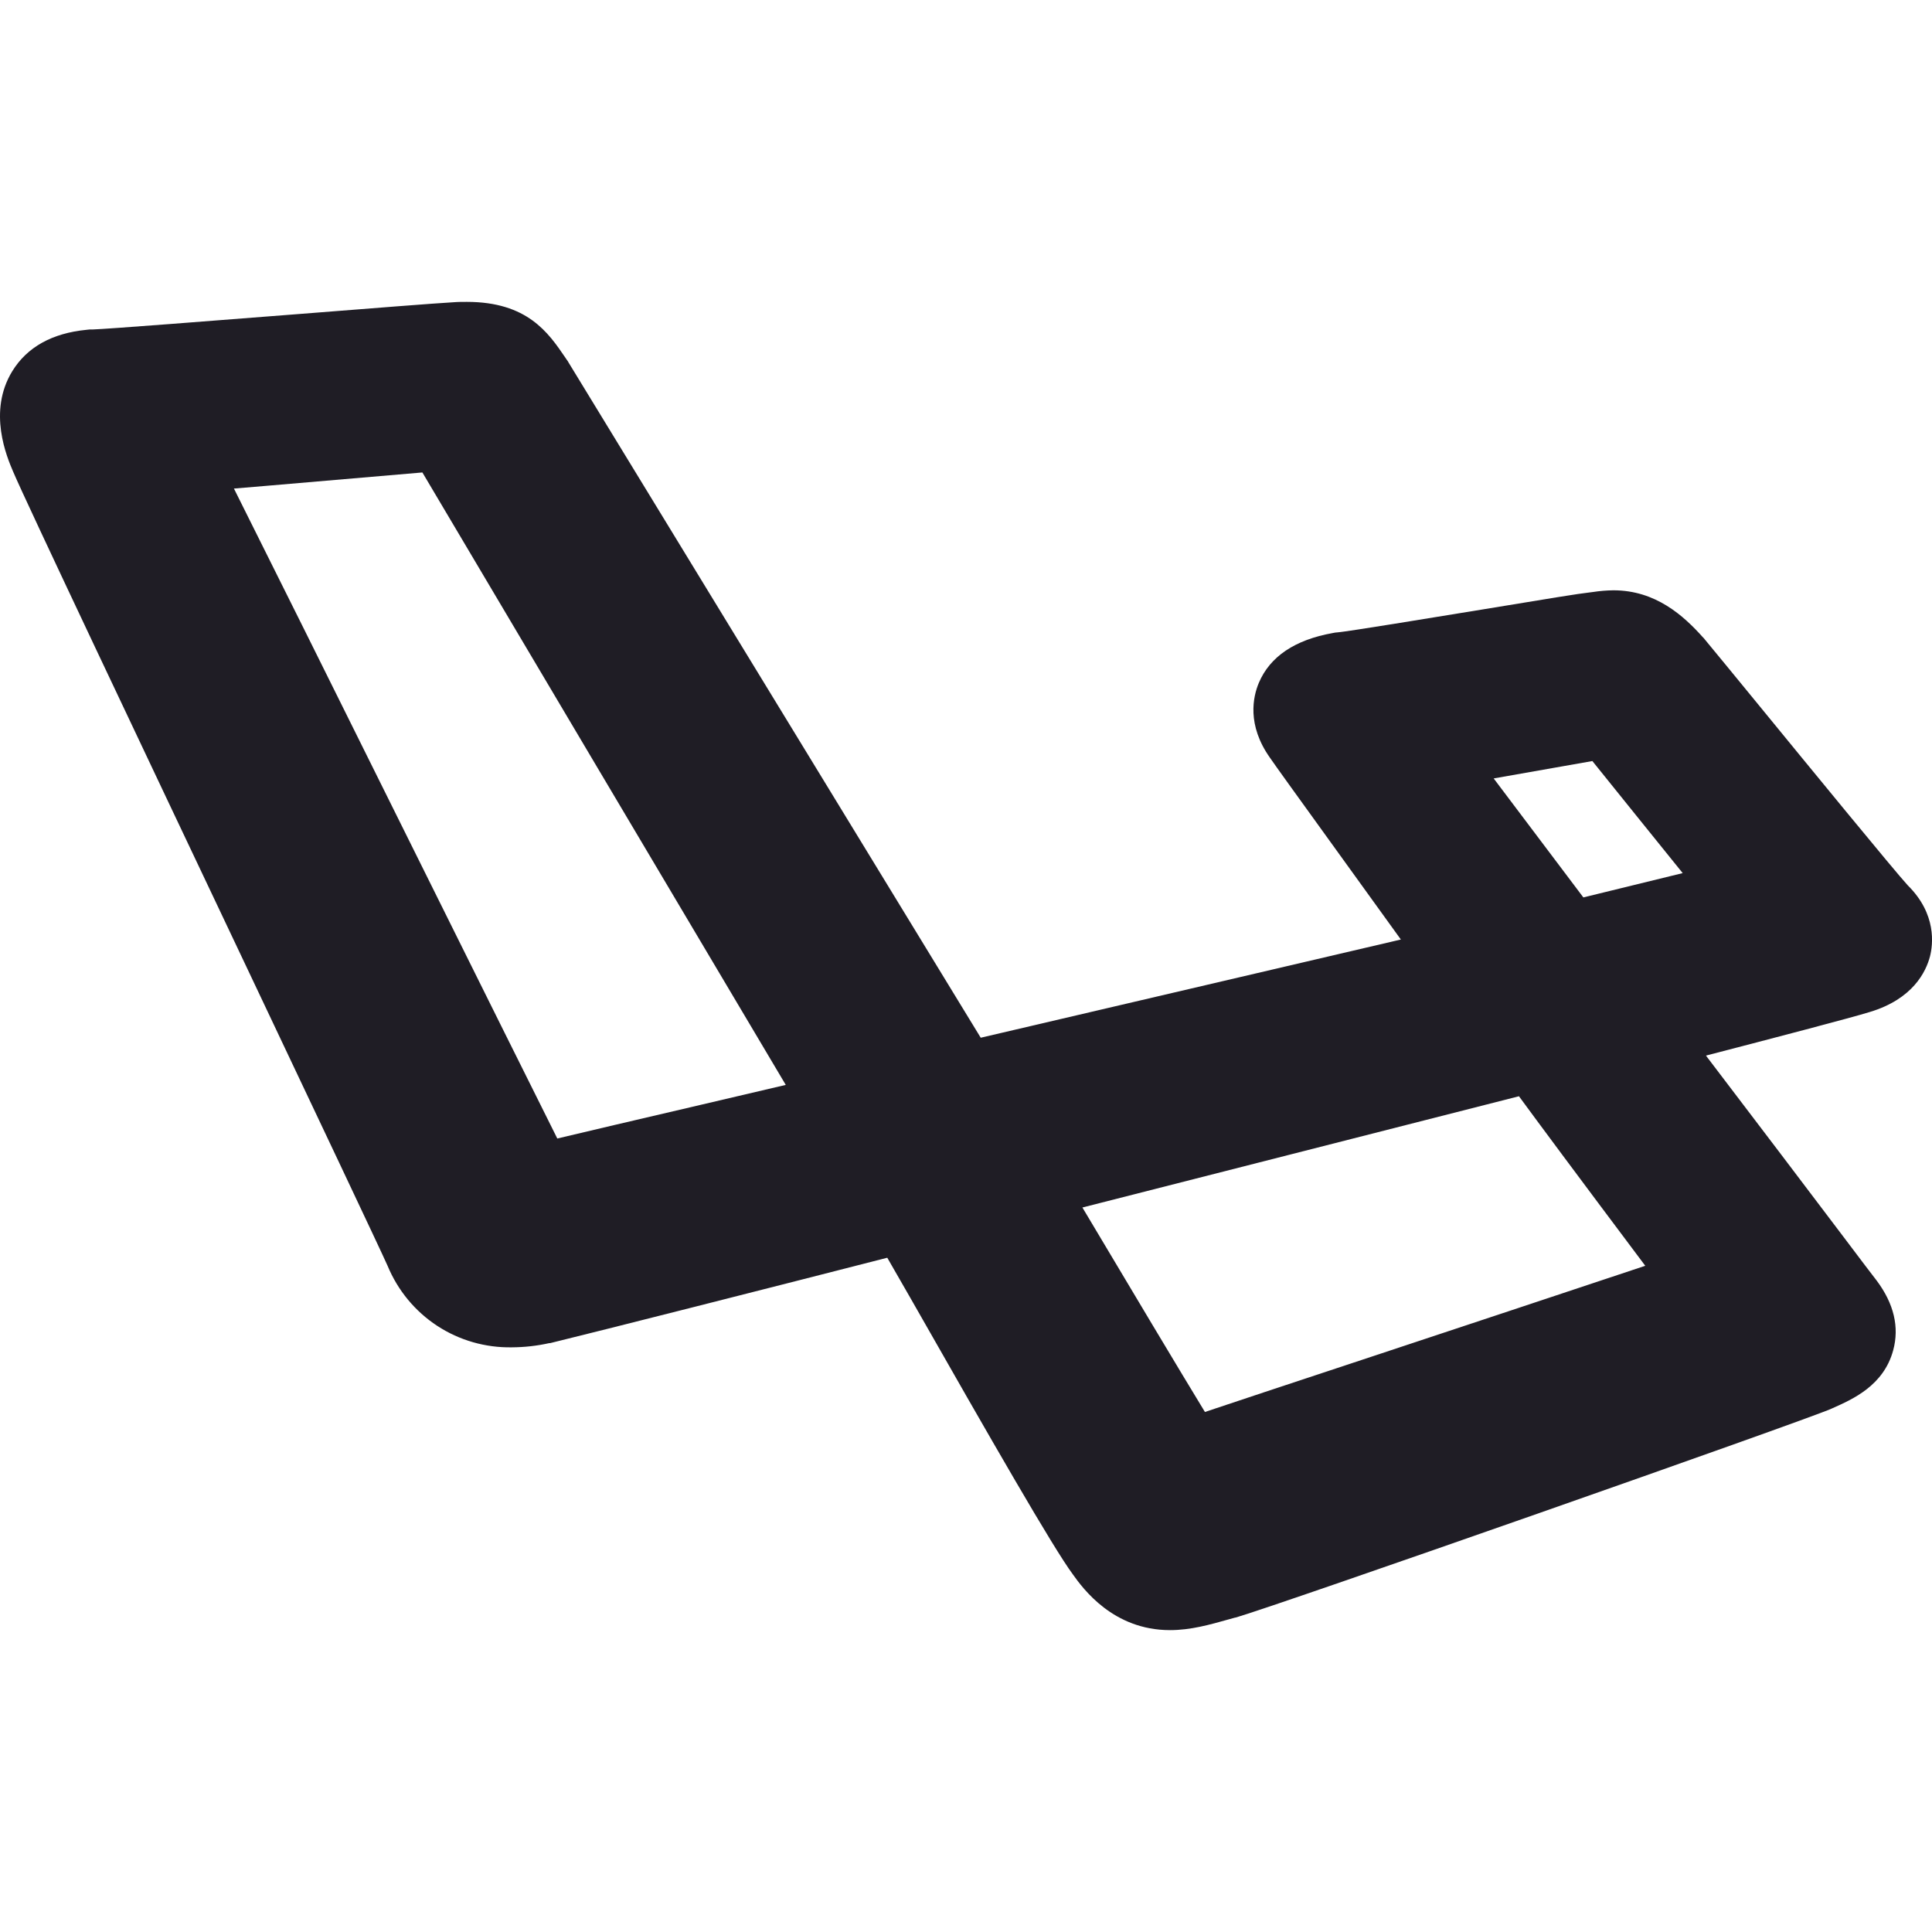 <svg width="24" height="24" viewBox="0 0 24 24" fill="none" xmlns="http://www.w3.org/2000/svg">
    <g clipPath="url(#clip0)">
        <path d="M23.699 10.998C23.545 10.832 22.441 9.484 21.847 8.758C21.53 8.371 21.28 8.066 21.175 7.94L21.167 7.929L21.157 7.92C20.913 7.646 20.565 7.333 20.043 7.333C19.958 7.334 19.873 7.341 19.789 7.354C19.772 7.356 19.754 7.359 19.735 7.361C19.62 7.373 19.264 7.431 18.416 7.571C17.76 7.678 16.77 7.841 16.62 7.855L16.587 7.858L16.555 7.864C16.086 7.948 15.776 8.156 15.638 8.482C15.565 8.655 15.487 9.005 15.776 9.413C15.848 9.518 16.096 9.862 16.523 10.453C16.807 10.846 17.126 11.288 17.402 11.671L12.183 12.891L7.062 4.502L7.053 4.486L7.042 4.471L7.021 4.44C6.812 4.133 6.551 3.75 5.798 3.75C5.745 3.75 5.69 3.75 5.628 3.755C5.413 3.767 4.624 3.829 3.712 3.901C2.704 3.98 1.326 4.088 1.147 4.093H1.112L1.075 4.097C0.647 4.139 0.336 4.312 0.152 4.612C-0.155 5.114 0.085 5.676 0.164 5.861C0.322 6.234 1.761 9.267 3.03 11.944C3.873 13.723 4.744 15.562 4.815 15.725C4.941 16.029 5.155 16.289 5.431 16.47C5.706 16.65 6.03 16.743 6.36 16.737C6.515 16.736 6.67 16.719 6.822 16.685H6.832L6.841 16.683C7.491 16.524 9.552 16.001 11.022 15.624C11.111 15.78 11.205 15.944 11.303 16.113C12.331 17.918 13.08 19.223 13.327 19.557C13.453 19.734 13.828 20.25 14.534 20.25C14.79 20.25 15.024 20.184 15.272 20.114L15.344 20.094H15.346H15.349C15.843 19.954 22.413 17.649 22.749 17.5L22.76 17.495C23.015 17.382 23.4 17.212 23.518 16.773C23.596 16.486 23.527 16.195 23.313 15.908L23.309 15.904L23.306 15.899C23.266 15.848 23.119 15.655 22.919 15.389C22.491 14.823 21.799 13.909 21.192 13.113C22.006 12.902 23.011 12.639 23.225 12.572C23.763 12.411 23.925 12.071 23.975 11.881C24.012 11.734 24.061 11.356 23.699 10.998ZM8.699 13.726C7.864 13.921 7.282 14.057 6.923 14.143C6.61 13.517 5.997 12.284 5.399 11.08C4.005 8.272 3.285 6.825 2.906 6.069L3.288 6.037C3.914 5.983 4.77 5.909 5.247 5.869C6.032 7.194 8.73 11.743 9.761 13.477L8.699 13.726ZM17.05 16.849C15.915 17.224 15.3 17.429 14.968 17.54C14.672 17.055 14.023 15.969 13.446 15L18.869 13.618C19.103 13.937 19.552 14.543 20.438 15.724C19.59 16.007 18.178 16.475 17.05 16.849ZM19.669 11.148L18.555 9.67C19.196 9.558 19.565 9.493 19.781 9.454L20.343 10.152L20.903 10.846C20.519 10.94 20.071 11.049 19.669 11.148Z"
              fill="#1F1D25"/>
    </g>
    <defs>
        <clipPath id="clip0">
            <rect width="24" height="24" fill="white"/>
        </clipPath>
    </defs>
</svg>
